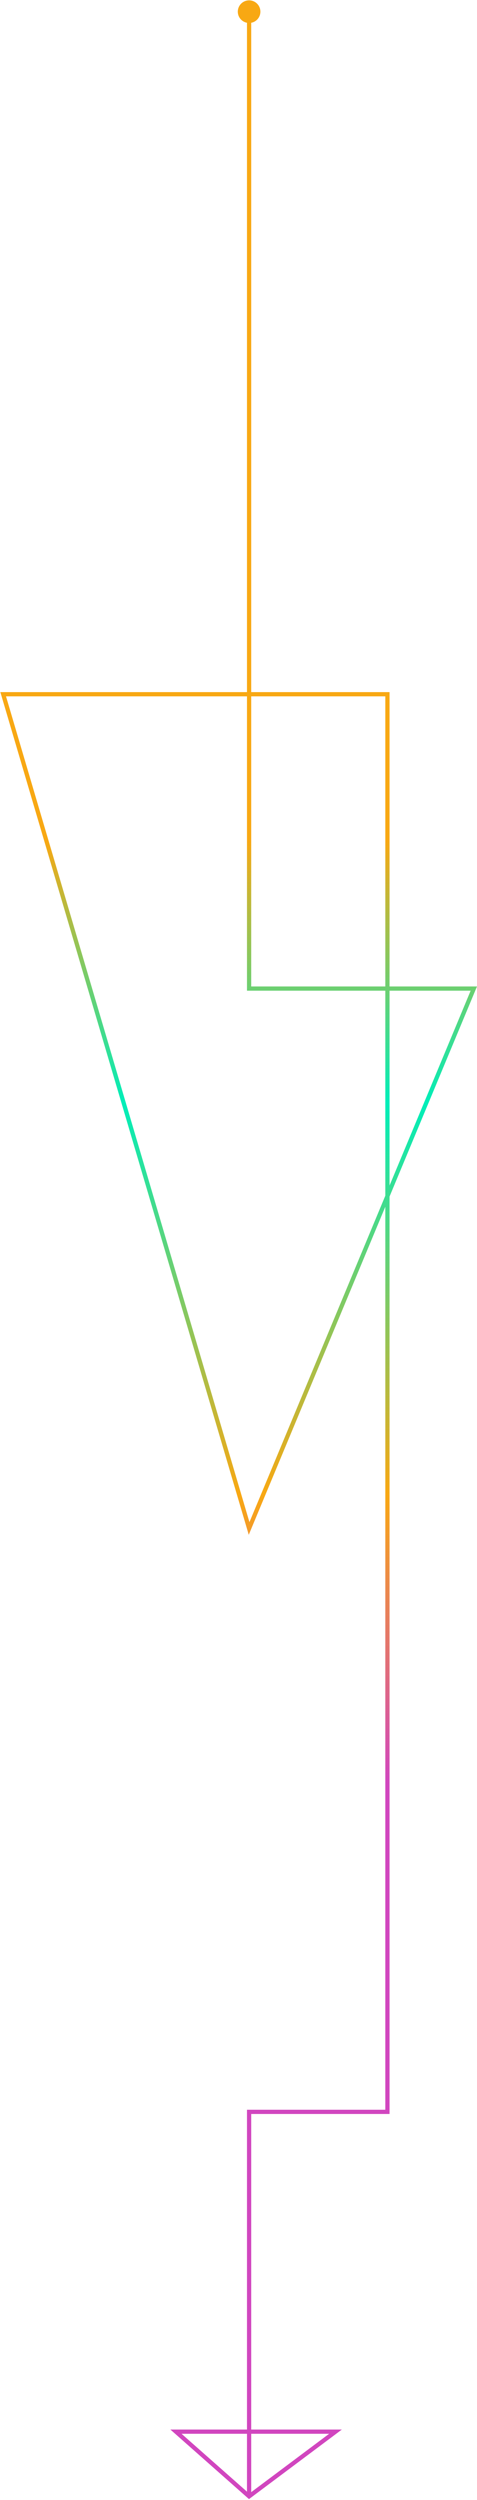 <svg width="450" height="2357" viewBox="0 0 450 2357" fill="none" xmlns="http://www.w3.org/2000/svg">
<path id="Vector 8" d="M235 932H233V934H235V932ZM447 932L448.846 932.769L450 930H447V932ZM235 1441L233.082 1441.57L234.678 1446.98L236.846 1441.77L235 1441ZM3 654.5V652.5H0.325L1.082 655.066L3 654.5ZM365.5 654.5H367.5V652.5H365.5V654.5ZM365.5 1991V1993H367.5V1991H365.5ZM235 1991V1989H233V1991H235ZM235 2353.5L233.675 2355L234.895 2356.08L236.198 2355.1L235 2353.5ZM316.5 2292.5L317.698 2294.1L322.51 2290.5H316.5V2292.5ZM166 2292.5V2290.5H160.718L164.675 2294L166 2292.5ZM224.333 11C224.333 16.891 229.109 21.667 235 21.667C240.891 21.667 245.667 16.891 245.667 11C245.667 5.109 240.891 0.333 235 0.333C229.109 0.333 224.333 5.109 224.333 11ZM233 329V932H237V329H233ZM235 934H447V930H235V934ZM445.154 931.231L233.154 1440.23L236.846 1441.77L448.846 932.769L445.154 931.231ZM236.918 1440.43L4.918 653.934L1.082 655.066L233.082 1441.57L236.918 1440.43ZM3 656.5H365.5V652.5H3V656.5ZM363.5 654.5V1991H367.5V654.5H363.5ZM365.5 1989H235V1993H365.5V1989ZM233 1991V2353.5H237V1991H233ZM236.198 2355.1L317.698 2294.1L315.302 2290.9L233.802 2351.9L236.198 2355.1ZM316.5 2290.5H166V2294.5H316.5V2290.5ZM164.675 2294L233.675 2355L236.325 2352L167.325 2291L164.675 2294ZM237 329V222.5H233V329H237ZM237 222.5V11H233V222.5H237Z" fill="url(#paint0_linear_17_13)"/>
<defs>
<linearGradient id="paint0_linear_17_13" x1="225" y1="329" x2="225" y2="2353.5" gradientUnits="userSpaceOnUse">
<stop offset="0.229" stop-color="#F8A813"/>
<stop offset="0.351" stop-color="#00EEB9"/>
<stop offset="0.533" stop-color="#F8A813"/>
<stop offset="0.668" stop-color="#D146BF"/>
</linearGradient>
</defs>
</svg>

